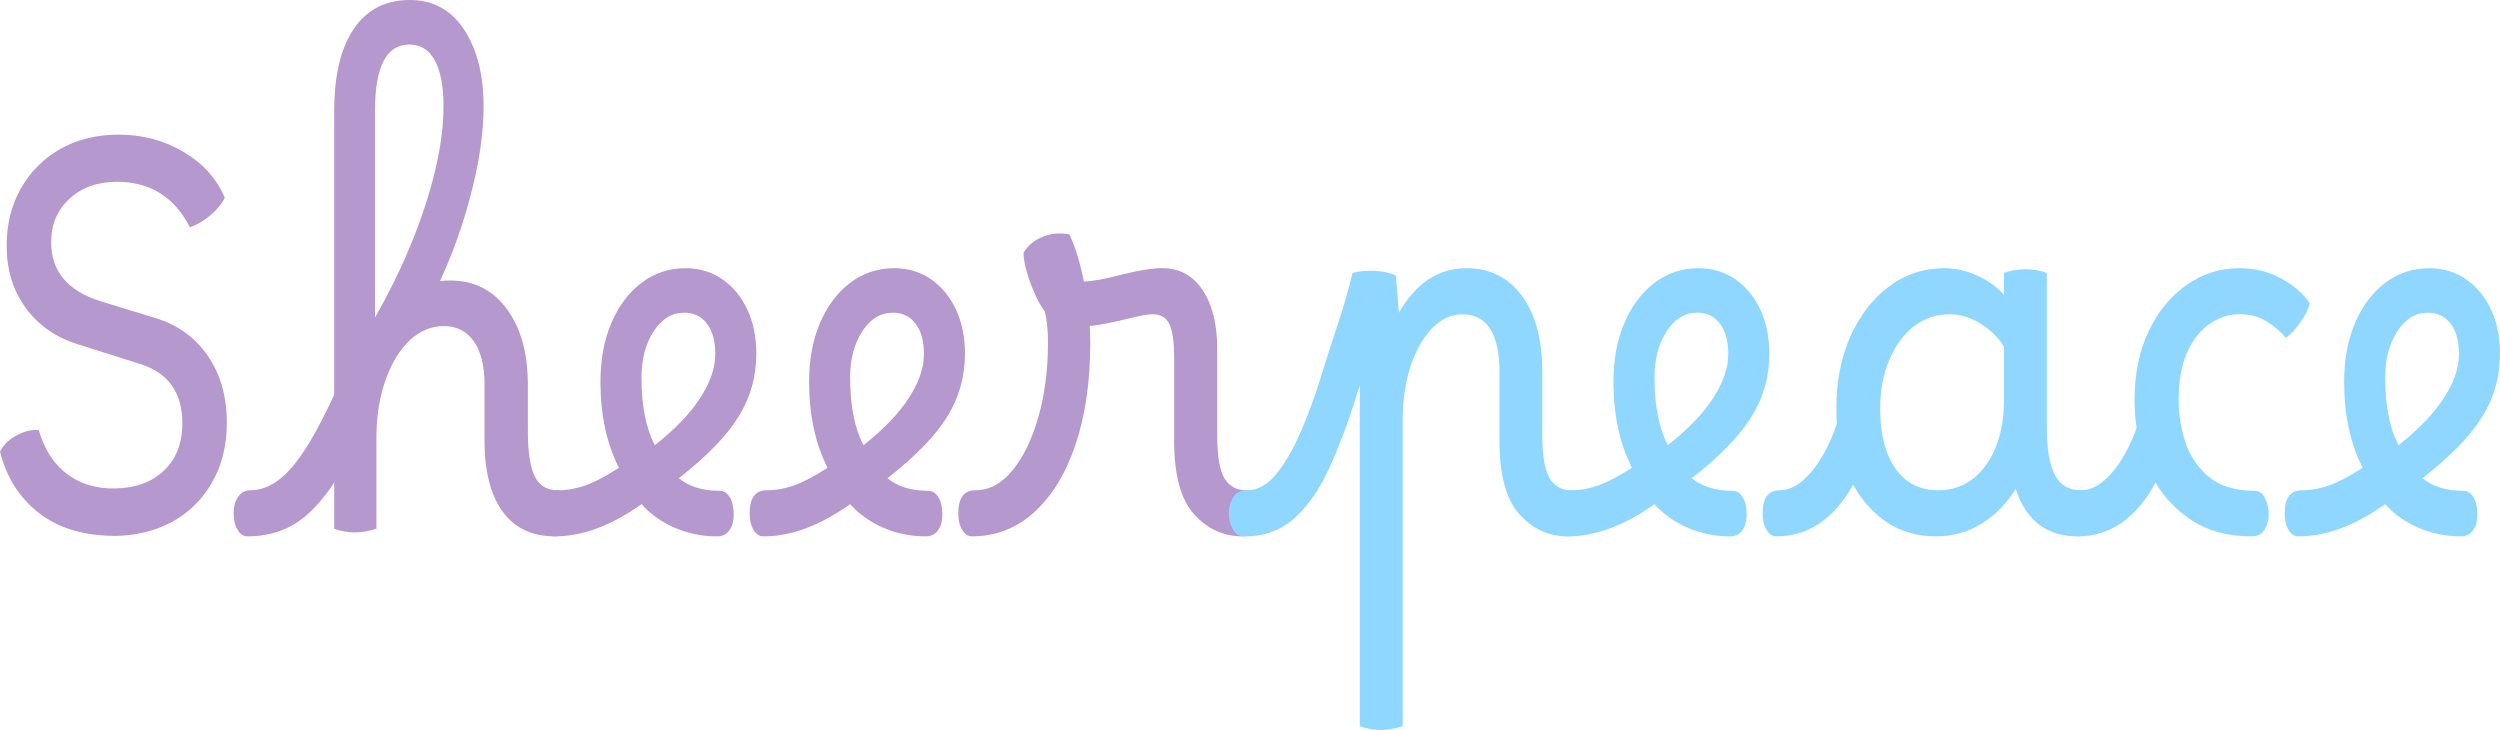 <?xml version="1.0" encoding="UTF-8"?>
<svg id="Layer_2" data-name="Layer 2" xmlns="http://www.w3.org/2000/svg" viewBox="0 0 908.38 265.21">
  <defs>
    <style>
      .cls-1 {
      fill: #8fd7ff;
      }

      .cls-1, .cls-2 {
      stroke-width: 0px;
      }

      .cls-2 {
      fill: #b598ce;
      }
    </style>
  </defs>
  <g id="Layer_1-2" data-name="Layer 1">
    <g>
      <path class="cls-2"
        d="m41.05,194.7c-11.12-.14-20.17-2.95-27.14-8.47-6.99-5.57-11.62-12.97-13.91-22.17,1.28-2.47,3.31-4.42,6.12-5.9,2.79-1.52,5.44-2.14,7.96-1.9,2.05,7.04,5.49,12.37,10.3,15.99,4.8,3.62,10.64,5.38,17.51,5.23,7.31-.12,13.19-2.28,17.67-6.47,4.46-4.23,6.7-9.99,6.7-17.22,0-11.09-5.09-18.27-15.25-21.51l-22.87-7.23c-8-2.52-14.28-6.95-18.85-13.23-4.59-6.33-6.87-13.85-6.87-22.55,0-7.8,1.72-14.75,5.19-20.84,3.52-6.14,8.31-10.94,14.41-14.37,6.14-3.43,13.17-5.14,21.11-5.14,8.75,0,16.67,2.14,23.71,6.38,7.04,4.19,11.98,9.71,14.83,16.56-1.01,2.09-2.68,4.16-5.03,6.19-2.35,2.05-4.9,3.57-7.62,4.57-5.65-11.04-14.47-16.56-26.47-16.56-7.1,0-12.88,2.07-17.34,6.19-4.42,4.07-6.62,9.33-6.62,15.8,0,10.42,5.88,17.51,17.67,21.32l20.19,6.19c8.15,2.47,14.51,7.09,19.1,13.8,4.57,6.66,6.87,14.73,6.87,24.17,0,8.37-1.82,15.68-5.44,21.89-3.58,6.23-8.5,11.01-14.74,14.37-6.26,3.28-13.32,4.95-21.19,4.95Z" />
      <path class="cls-2"
        d="m206.54,180.62c-.78-1.63-2.06-2.46-3.87-2.48h-.06c-3.86,0-6.62-1.66-8.3-5.04-1.67-3.43-2.51-8.9-2.51-16.47v-16.74c0-11.54-2.55-20.75-7.62-27.6-5.09-6.9-11.94-10.37-20.52-10.37-1.24,0-2.5.07-3.77.19,4.79-10.4,8.62-21.25,11.47-32.55,2.89-11.27,4.36-21.55,4.36-30.83,0-11.42-2.33-20.67-6.95-27.78C164.12,3.79,157.67.15,149.42,0c-9.05-.12-15.98,3.33-20.78,10.38-4.82,6.99-7.2,16.98-7.2,29.97v103.06c-5.82,12.63-11.06,21.58-15.75,26.83-4.69,5.28-9.61,7.9-14.74,7.9-1.85,0-3.29.76-4.36,2.28-1.11,1.48-1.68,3.5-1.68,6.09s.49,4.48,1.43,6c.9,1.57,2.09,2.38,3.6,2.38,6.37,0,12-1.48,16.92-4.38,4.9-2.9,9.76-7.94,14.58-15.13v16.75c2.55.88,5.11,1.33,7.62,1.33,1.21,0,2.51-.14,3.85-.38,1.39-.26,2.68-.57,3.86-.95v-33.69c.1-7.8,1.25-14.68,3.43-20.65,2.18-6.02,5.07-10.75,8.71-14.18,3.69-3.42,7.81-5.13,12.4-5.13s8.31,1.88,10.89,5.61c2.56,3.69,3.85,8.83,3.85,15.42v20.65c0,11.03,2.18,19.6,6.54,25.69,4.4,6.04,10.74,9.04,19.01,9.04,1.95,0,3.46-.76,4.53-2.28,1.11-1.46,1.67-3.43,1.67-5.9s-.42-4.5-1.26-6.09Zm-57.04-92.31c-3.69,9.09-8.11,18.08-13.24,27.03V40.16c0-15.99,4.15-23.98,12.49-23.98,4.02,0,7.07,1.9,9.21,5.71,2.11,3.81,3.18,9.37,3.18,16.65s-1,14.82-3.01,23.32c-2.01,8.51-4.9,17.32-8.63,26.45Z" />
      <path class="cls-2"
        d="m268.36,151.4c4.29-6.9,6.45-14.51,6.45-22.84,0-6.09-1.09-11.44-3.27-16.08-2.18-4.69-5.23-8.37-9.13-11.04-3.85-2.66-8.29-3.99-13.32-3.99-5.99,0-11.31,1.78-16,5.32-4.69,3.57-8.35,8.45-10.97,14.66-2.64,6.16-3.94,13.27-3.94,21.32,0,11.94,2.22,22.33,6.7,31.21-4.58,2.99-8.6,5.11-12.06,6.37-3.41,1.22-6.76,1.81-10.05,1.81h-.1c-4.06.05-6.1,2.86-6.1,8.37,0,2.48.48,4.48,1.42,6,.9,1.57,2.1,2.38,3.61,2.38,10.05,0,20.54-3.9,31.49-11.71,3.23,3.62,7.25,6.48,12.06,8.57,4.8,2.09,9.93,3.14,15.42,3.14,1.95,0,3.43-.74,4.44-2.19,1.04-1.38,1.59-3.33,1.59-5.8,0-2.6-.48-4.67-1.42-6.19-.91-1.57-2.16-2.38-3.77-2.38-6.16,0-11.06-1.52-14.75-4.57,10.22-7.99,17.45-15.44,21.7-22.36Zm-30.41,10.37c-3.25-6.13-4.86-14.37-4.86-24.64,0-6.59,1.45-12.14,4.36-16.66,2.95-4.56,6.66-6.85,11.14-6.85,3.52,0,6.28,1.34,8.29,4,2.01,2.66,3.02,6.33,3.02,10.94,0,5.09-1.82,10.42-5.45,15.99-3.58,5.59-9.09,11.32-16.5,17.22Z" />
      <path class="cls-2"
        d="m344.17,151.4c4.29-6.9,6.45-14.51,6.45-22.84,0-6.09-1.09-11.44-3.27-16.08-2.18-4.69-5.23-8.37-9.13-11.04-3.85-2.66-8.29-3.99-13.32-3.99-5.99,0-11.31,1.78-16,5.32-4.69,3.57-8.35,8.45-10.97,14.66-2.64,6.16-3.94,13.27-3.94,21.32,0,11.94,2.22,22.33,6.7,31.21-4.58,2.99-8.6,5.11-12.06,6.37-3.41,1.22-6.76,1.81-10.05,1.81-4.13,0-6.2,2.81-6.2,8.37,0,2.48.48,4.48,1.42,6,.9,1.57,2.1,2.38,3.6,2.38,10.06,0,20.55-3.9,31.5-11.71,3.23,3.62,7.25,6.48,12.06,8.57,4.8,2.09,9.93,3.14,15.42,3.14,1.94,0,3.43-.74,4.44-2.19,1.04-1.38,1.59-3.33,1.59-5.8,0-2.6-.48-4.67-1.43-6.19-.9-1.57-2.15-2.38-3.77-2.38-6.15,0-11.05-1.52-14.74-4.57,10.22-7.99,17.45-15.44,21.7-22.36Zm-30.41,10.37c-3.25-6.13-4.86-14.37-4.86-24.64,0-6.59,1.45-12.14,4.36-16.66,2.95-4.56,6.66-6.85,11.14-6.85,3.52,0,6.28,1.34,8.29,4,2.01,2.66,3.02,6.33,3.02,10.94,0,5.09-1.83,10.42-5.45,15.99-3.58,5.59-9.09,11.32-16.5,17.22Z" />
      <path class="cls-2"
        d="m353.22,194.89c-1.51,0-2.7-.81-3.6-2.38-.94-1.52-1.42-3.52-1.42-6,0-5.57,2.07-8.37,6.2-8.37,5.03,0,9.49-2.38,13.4-7.14,3.96-4.76,7.12-11.23,9.47-19.41,2.35-8.18,3.52-17.27,3.52-27.31,0-2.33-.13-4.47-.34-6.38-.23-1.95-.5-3.57-.84-4.85-1.01-1.19-2.14-3.09-3.35-5.71-1.17-2.59-2.22-5.35-3.1-8.28-.84-2.9-1.26-5.28-1.26-7.14,1.34-2.47,3.52-4.38,6.53-5.71,3.06-1.38,6.45-1.74,10.14-1.05,2.12,4.52,3.87,10.23,5.28,17.13,3.39-.12,8.04-.98,13.91-2.57,3.62-.88,6.55-1.47,8.8-1.81,2.22-.31,4.15-.48,5.78-.48,6.2,0,11.06,2.64,14.58,7.9,3.56,5.28,5.36,12.37,5.36,21.32v31.4c0,7.49.86,12.73,2.6,15.7,1.78,2.93,4.38,4.38,7.79,4.38,1.61,0,2.85.81,3.69,2.38.88,1.52,1.34,3.59,1.34,6.19,0,2.05-.5,3.9-1.51,5.61-.96,1.71-2.51,2.57-4.69,2.57-6.99,0-12.88-2.71-17.67-8.09-4.82-5.38-7.2-14.27-7.2-26.64v-30.17c0-5.83-.59-9.92-1.76-12.28-1.13-2.33-3.16-3.52-6.12-3.52-1.01,0-2.16.14-3.43.38-1.3.26-3.52.76-6.7,1.52-5.59,1.33-9.8,2.14-12.65,2.38.1,2.09.17,4.16.17,6.19,0,14.08-1.8,26.41-5.36,36.92-3.52,10.47-8.52,18.65-14.99,24.55-6.49,5.85-13.99,8.75-22.53,8.75Z" />
      <path class="cls-1"
        d="m452,194.89c-1.84,0-3.2-.9-4.1-2.66-.94-1.76-1.42-3.66-1.42-5.71,0-2.21.54-4.14,1.59-5.8,1.01-1.71,2.66-2.57,4.94-2.57,3.9,0,7.48-1.95,10.72-5.9,3.23-4,6.2-9.09,8.88-15.32,2.72-6.28,5.19-12.94,7.37-19.98,1.78-5.95,3.77-12.18,5.95-18.65,2.18-6.52,4.02-12.89,5.53-19.13,2.28-.62,4.96-.88,8.04-.76,3.06.14,5.63.71,7.71,1.71l1.09,13.51c6.14-10.78,14.35-16.18,24.63-16.18,8.48,0,15.18,3.38,20.1,10.09,4.9,6.66,7.37,15.89,7.37,27.69v22.84c0,7.49.88,12.73,2.68,15.7,1.78,2.93,4.38,4.38,7.79,4.38,1.61,0,2.85.81,3.69,2.38.84,1.52,1.26,3.59,1.26,6.19,0,2.05-.48,3.9-1.42,5.61-.96,1.71-2.51,2.57-4.69,2.57-6.99,0-12.88-2.71-17.67-8.09-4.82-5.38-7.2-14.27-7.2-26.64v-24.93c0-14.01-4.52-21.03-13.57-21.03-4.02,0-7.71,1.76-11.06,5.23-3.31,3.5-5.91,8.16-7.79,13.99-1.84,5.78-2.76,12.23-2.76,19.32v111.15c-1.17.38-2.47.69-3.85.95-1.34.24-2.64.38-3.85.38-2.74,0-5.36-.45-7.87-1.33v-123.8l-.75,2.19c-3.18,10.42-6.6,19.58-10.22,27.5-3.58,7.87-7.83,14.04-12.73,18.46-4.92,4.42-11.04,6.66-18.35,6.66Z" />
      <path class="cls-1"
        d="m636.43,151.4c4.29-6.9,6.45-14.51,6.45-22.84,0-6.09-1.09-11.44-3.27-16.08-2.18-4.69-5.24-8.37-9.13-11.04-3.85-2.66-8.29-3.99-13.32-3.99-5.99,0-11.31,1.78-16,5.32-4.69,3.57-8.36,8.45-10.97,14.66-2.64,6.16-3.94,13.27-3.94,21.32,0,11.94,2.22,22.33,6.7,31.21-4.59,2.99-8.61,5.11-12.06,6.37-3.41,1.22-6.76,1.81-10.03,1.81h-.02c-4.13,0-6.2,2.81-6.2,8.37,0,2.48.48,4.48,1.42,6,.9,1.57,2.09,2.38,3.59,2.38h.06c10.04-.01,20.52-3.91,31.45-11.71,3.23,3.62,7.25,6.48,12.06,8.57,4.8,2.09,9.93,3.14,15.42,3.14,1.94,0,3.43-.74,4.44-2.19,1.04-1.38,1.59-3.33,1.59-5.8,0-2.6-.48-4.67-1.43-6.19-.9-1.57-2.15-2.38-3.77-2.38-6.15,0-11.05-1.52-14.74-4.57,10.22-7.99,17.44-15.44,21.7-22.36Zm-30.41,10.37c-3.25-6.13-4.86-14.37-4.86-24.64,0-6.59,1.45-12.14,4.36-16.66,2.95-4.56,6.66-6.85,11.14-6.85,3.52,0,6.28,1.34,8.29,4,2.01,2.66,3.02,6.33,3.02,10.94,0,5.09-1.83,10.42-5.45,15.99-3.58,5.59-9.09,11.32-16.5,17.22Z" />
      <path class="cls-1"
        d="m759.98,180.9c-.67-1.83-1.97-2.76-3.85-2.76h-.06c-4.45-.02-7.62-1.92-9.49-5.71-1.91-3.85-2.85-9.25-2.85-16.18v-57.09c-2.41-.88-4.98-1.33-7.71-1.33-1.5,0-2.97.14-4.35.38-1.34.26-2.51.57-3.52.95v7.99c-2.64-2.97-5.9-5.33-9.8-7.04-3.92-1.76-7.85-2.66-11.81-2.66-7.54,0-14.28,2.23-20.19,6.66-5.86,4.37-10.53,10.42-13.99,18.08-3.41,7.68-5.11,16.44-5.11,26.26,0,1.86.04,3.69.17,5.52-2.51,7.38-5.65,13.23-9.38,17.6-3.69,4.38-7.5,6.57-11.39,6.57-4.13,0-6.2,2.81-6.2,8.37,0,2.48.48,4.48,1.42,6,.9,1.57,2.09,2.38,3.6,2.38,11.5,0,20.8-6.23,27.9-18.75,3.22,5.85,7.39,10.45,12.48,13.8,5.07,3.28,10.93,4.95,17.59,4.95,6.03,0,11.52-1.52,16.5-4.57,5.03-3.09,9.17-7.33,12.48-12.65,3.79,11.49,11.27,17.22,22.45,17.22h.03c.12,0,.25,0,.37-.01,1.97-.1,3.39-.96,4.29-2.56,1.01-1.71,1.51-3.57,1.51-5.61s-.38-4.03-1.09-5.81Zm-31.83-35.78c0,9.9-2.22,17.89-6.62,23.98-4.42,6.04-10.22,9.04-17.42,9.04-6.53,0-11.69-2.62-15.41-7.9-3.69-5.25-5.53-12.51-5.53-21.79,0-6.59,1.09-12.46,3.26-17.6,2.18-5.14,5.14-9.19,8.88-12.18,3.79-2.98,8.15-4.48,13.07-4.48,3.79,0,7.46,1.1,10.98,3.24,3.56,2.09,6.49,4.92,8.79,8.47v19.22Z" />
      <path class="cls-1"
        d="m756.07,178.14c3.79,0,7.48-2.02,11.06-6.09,3.62-4.12,6.7-9.63,9.21-16.56-.5-3.24-.75-6.52-.75-9.9,0-9.63,1.7-18.03,5.11-25.22,3.46-7.23,8.06-12.85,13.82-16.84,5.8-4.04,12.15-6.09,19.02-6.09,5.7,0,10.76,1.24,15.25,3.71,4.46,2.43,7.96,5.4,10.47,8.94-.34,1.97-1.47,4.28-3.35,6.95-1.84,2.62-3.64,4.52-5.36,5.71-1.97-2.33-4.31-4.33-7.04-6-2.74-1.71-6.01-2.57-9.8-2.57s-7.37,1.14-10.72,3.43c-3.35,2.24-6.09,5.66-8.21,10.28-2.14,4.64-3.18,10.54-3.18,17.7,0,4.76.77,9.68,2.35,14.75,1.61,5.09,4.46,9.37,8.54,12.85,4.06,3.43,9.65,5.14,16.75,5.14,1.68,0,2.93.93,3.77,2.76.88,1.78,1.34,3.71,1.34,5.8s-.5,3.88-1.51,5.52c-.96,1.64-2.51,2.47-4.69,2.47-8.33,0-15.39-1.81-21.19-5.42-5.76-3.66-10.35-8.37-13.74-14.08-7.1,13.01-16.54,19.51-28.31,19.51-1.51,0-2.7-.81-3.6-2.38-.94-1.52-1.42-3.52-1.42-6,0-5.57,2.07-8.37,6.2-8.37Z" />
      <path class="cls-1"
        d="m901.93,151.4c4.29-6.9,6.45-14.51,6.45-22.84,0-6.09-1.09-11.44-3.27-16.08-2.18-4.69-5.23-8.37-9.13-11.04-3.85-2.66-8.29-3.99-13.32-3.99-5.99,0-11.31,1.78-16,5.32-4.69,3.57-8.35,8.45-10.97,14.66-2.64,6.16-3.94,13.27-3.94,21.32,0,11.94,2.22,22.33,6.7,31.21-4.58,2.99-8.6,5.11-12.06,6.37-3.41,1.22-6.76,1.81-10.05,1.81-4.13,0-6.2,2.81-6.2,8.37,0,2.48.48,4.48,1.42,6,.9,1.57,2.1,2.38,3.61,2.38,10.05,0,20.54-3.9,31.49-11.71,3.23,3.62,7.25,6.48,12.07,8.57,4.79,2.09,9.92,3.14,15.41,3.14,1.95,0,3.43-.74,4.44-2.19,1.05-1.38,1.59-3.33,1.59-5.8,0-2.6-.48-4.67-1.42-6.19-.9-1.57-2.16-2.38-3.77-2.38-6.16,0-11.06-1.52-14.75-4.57,10.22-7.99,17.45-15.44,21.7-22.36Zm-30.41,10.37c-3.24-6.13-4.86-14.37-4.86-24.64,0-6.59,1.45-12.14,4.36-16.66,2.95-4.56,6.66-6.85,11.14-6.85,3.52,0,6.28,1.34,8.29,4,2.01,2.66,3.02,6.33,3.02,10.94,0,5.09-1.82,10.42-5.45,15.99-3.58,5.59-9.09,11.32-16.5,17.22Z" />
    </g>
  </g>
</svg>